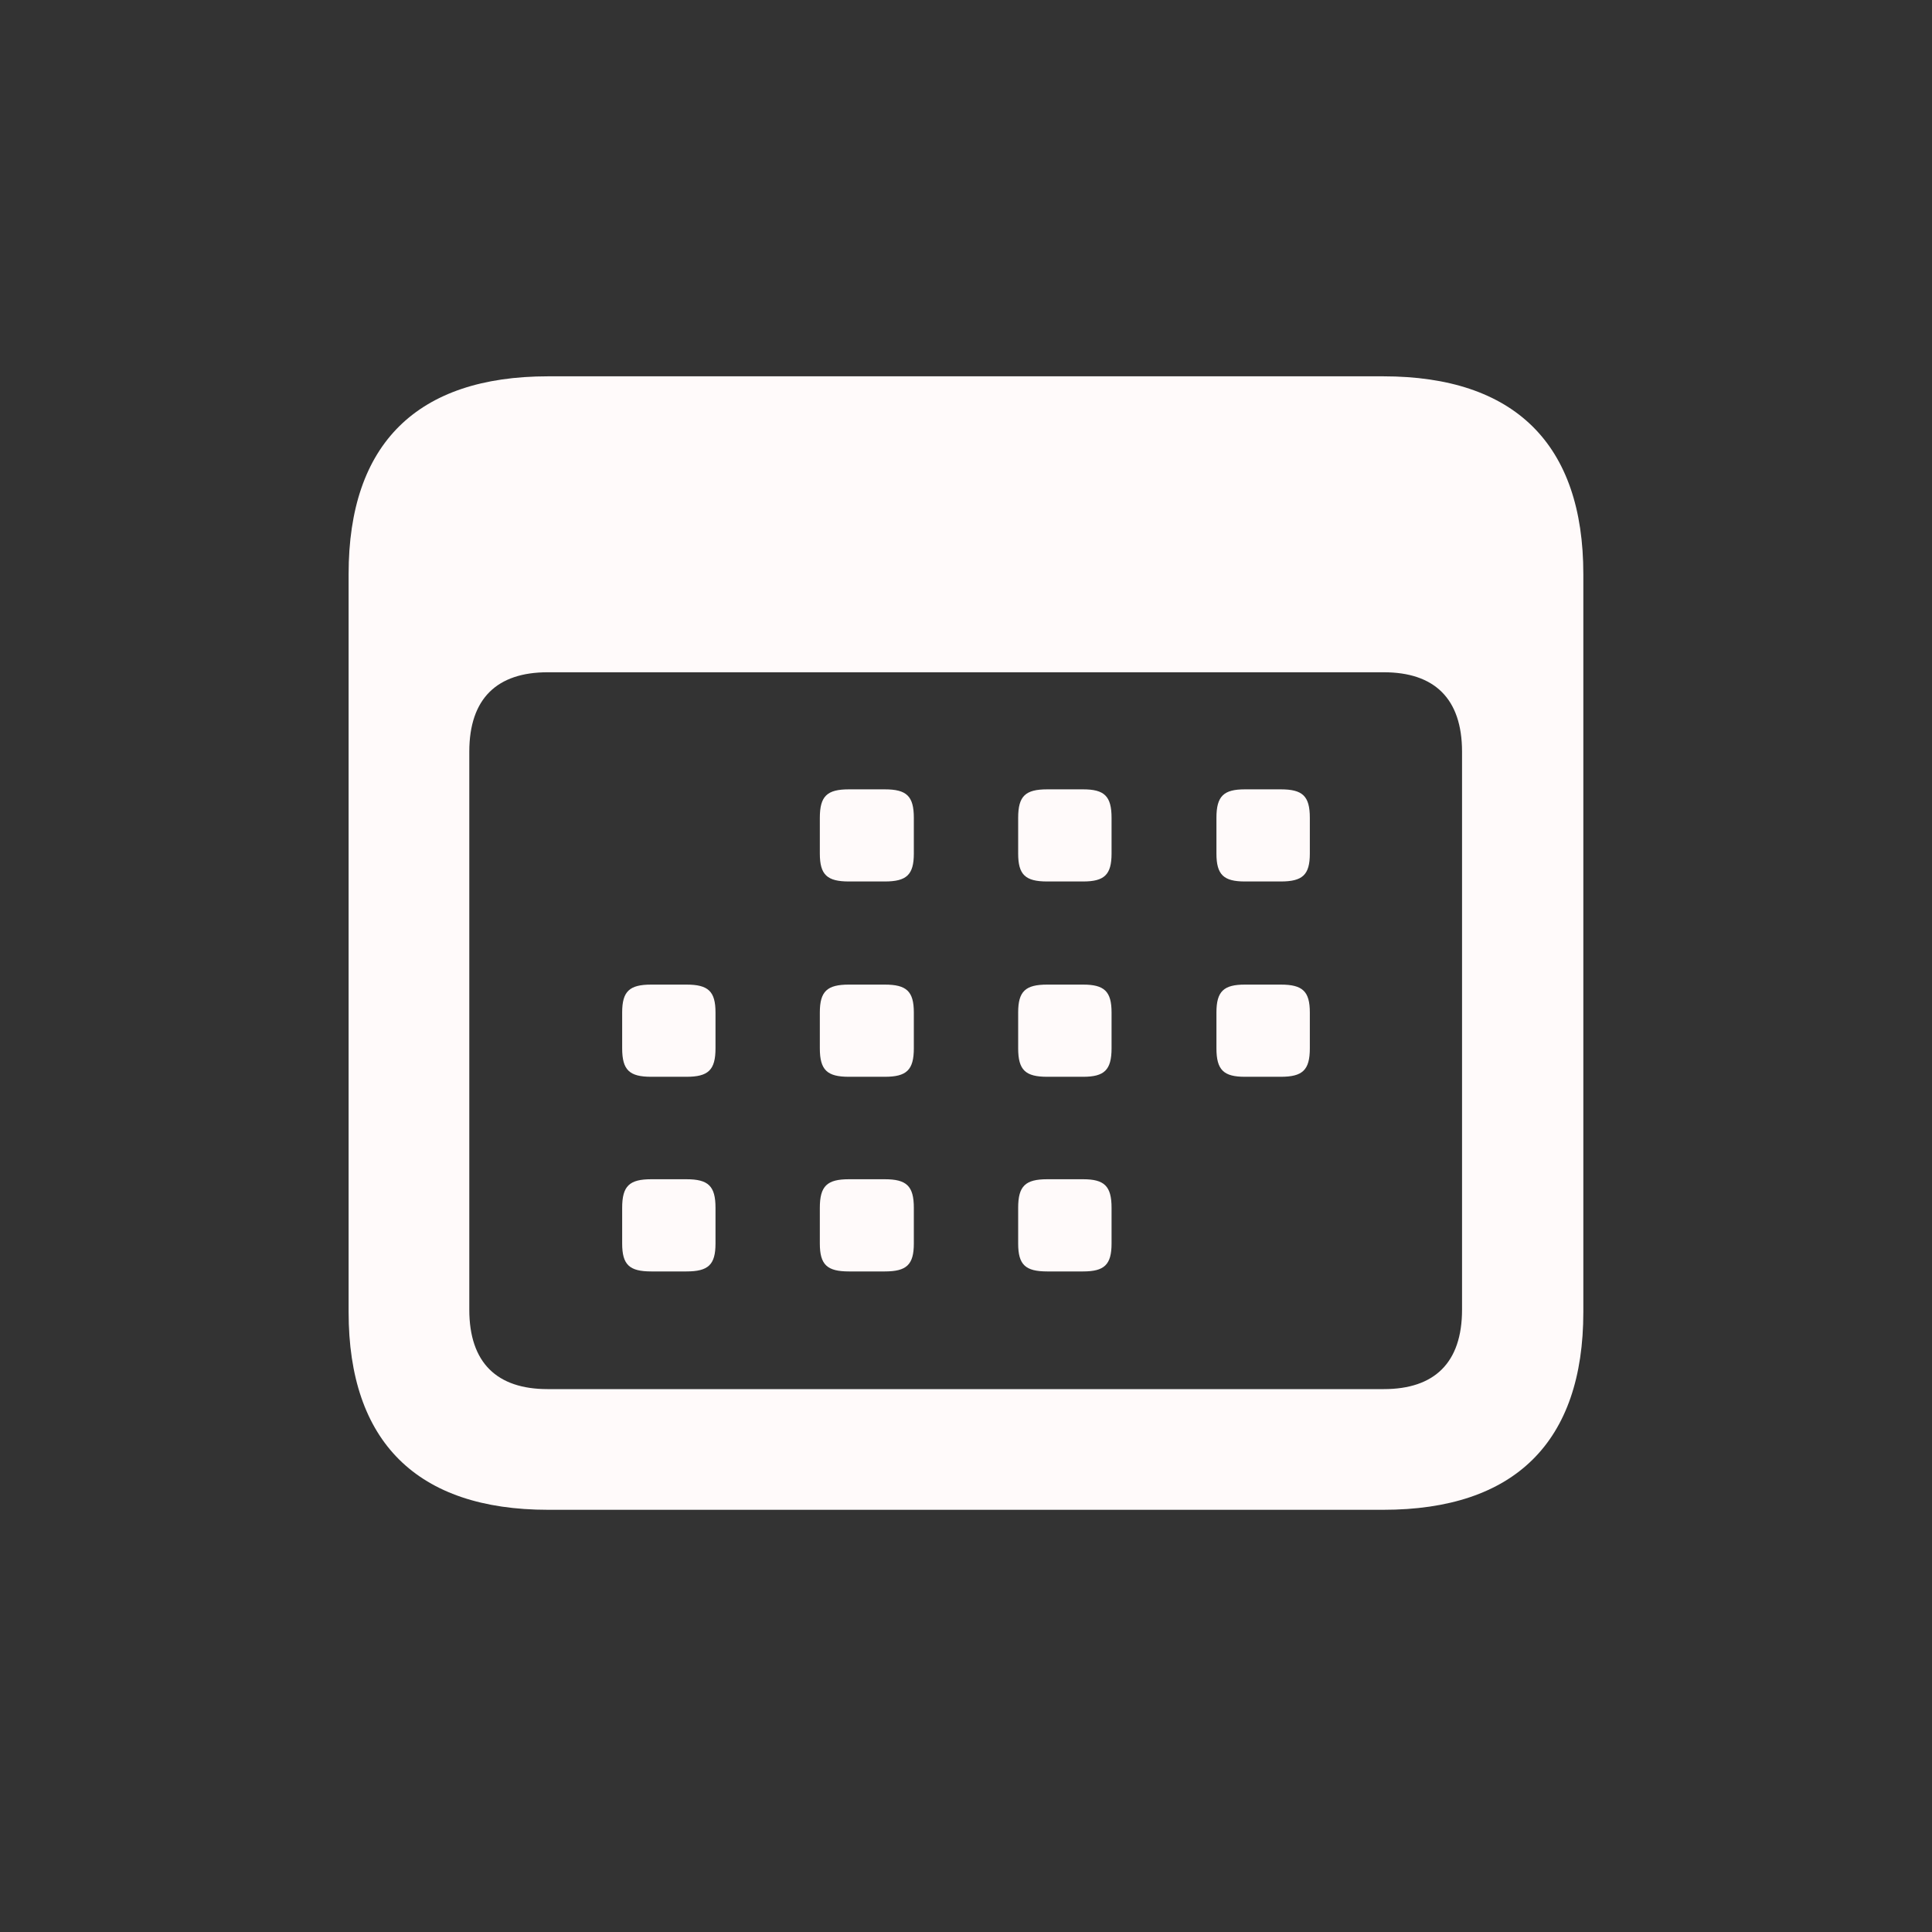 <svg width="32" height="32" viewBox="0 0 32 32" fill="none" xmlns="http://www.w3.org/2000/svg">
<rect x="0" y="0" width="32" height="32" fill="#333333" stroke="none"/>
<path d="M9.079 25.007H22.911C25.09 25.007 26.225 23.882 26.225 21.732V9.508C26.225 7.358 25.09 6.233 22.911 6.233H9.079C6.909 6.233 5.774 7.348 5.774 9.508V21.732C5.774 23.882 6.909 25.007 9.079 25.007ZM9.069 23.008C8.235 23.008 7.773 22.576 7.773 21.692V12.451C7.773 11.567 8.235 11.135 9.069 11.135H22.921C23.754 11.135 24.216 11.567 24.216 12.451V21.692C24.216 22.576 23.754 23.008 22.921 23.008H9.069ZM14.061 14.6H14.654C15.015 14.6 15.136 14.49 15.136 14.138V13.546C15.136 13.184 15.015 13.074 14.654 13.074H14.061C13.7 13.074 13.579 13.184 13.579 13.546V14.138C13.579 14.49 13.7 14.6 14.061 14.6ZM17.346 14.6H17.939C18.29 14.6 18.411 14.49 18.411 14.138V13.546C18.411 13.184 18.29 13.074 17.939 13.074H17.346C16.984 13.074 16.864 13.184 16.864 13.546V14.138C16.864 14.49 16.984 14.6 17.346 14.6ZM20.62 14.6H21.213C21.575 14.6 21.695 14.49 21.695 14.138V13.546C21.695 13.184 21.575 13.074 21.213 13.074H20.62C20.269 13.074 20.148 13.184 20.148 13.546V14.138C20.148 14.49 20.269 14.6 20.62 14.6ZM10.787 17.835H11.369C11.731 17.835 11.851 17.724 11.851 17.363V16.77C11.851 16.419 11.731 16.308 11.369 16.308H10.787C10.425 16.308 10.305 16.419 10.305 16.77V17.363C10.305 17.724 10.425 17.835 10.787 17.835ZM14.061 17.835H14.654C15.015 17.835 15.136 17.724 15.136 17.363V16.77C15.136 16.419 15.015 16.308 14.654 16.308H14.061C13.7 16.308 13.579 16.419 13.579 16.77V17.363C13.579 17.724 13.7 17.835 14.061 17.835ZM17.346 17.835H17.939C18.29 17.835 18.411 17.724 18.411 17.363V16.77C18.411 16.419 18.29 16.308 17.939 16.308H17.346C16.984 16.308 16.864 16.419 16.864 16.77V17.363C16.864 17.724 16.984 17.835 17.346 17.835ZM20.62 17.835H21.213C21.575 17.835 21.695 17.724 21.695 17.363V16.77C21.695 16.419 21.575 16.308 21.213 16.308H20.62C20.269 16.308 20.148 16.419 20.148 16.77V17.363C20.148 17.724 20.269 17.835 20.62 17.835ZM10.787 21.059H11.369C11.731 21.059 11.851 20.949 11.851 20.597V20.005C11.851 19.643 11.731 19.532 11.369 19.532H10.787C10.425 19.532 10.305 19.643 10.305 20.005V20.597C10.305 20.949 10.425 21.059 10.787 21.059ZM14.061 21.059H14.654C15.015 21.059 15.136 20.949 15.136 20.597V20.005C15.136 19.643 15.015 19.532 14.654 19.532H14.061C13.7 19.532 13.579 19.643 13.579 20.005V20.597C13.579 20.949 13.7 21.059 14.061 21.059ZM17.346 21.059H17.939C18.29 21.059 18.411 20.949 18.411 20.597V20.005C18.411 19.643 18.29 19.532 17.939 19.532H17.346C16.984 19.532 16.864 19.643 16.864 20.005V20.597C16.864 20.949 16.984 21.059 17.346 21.059Z" fill="#FFFAFA"/>
</svg>
